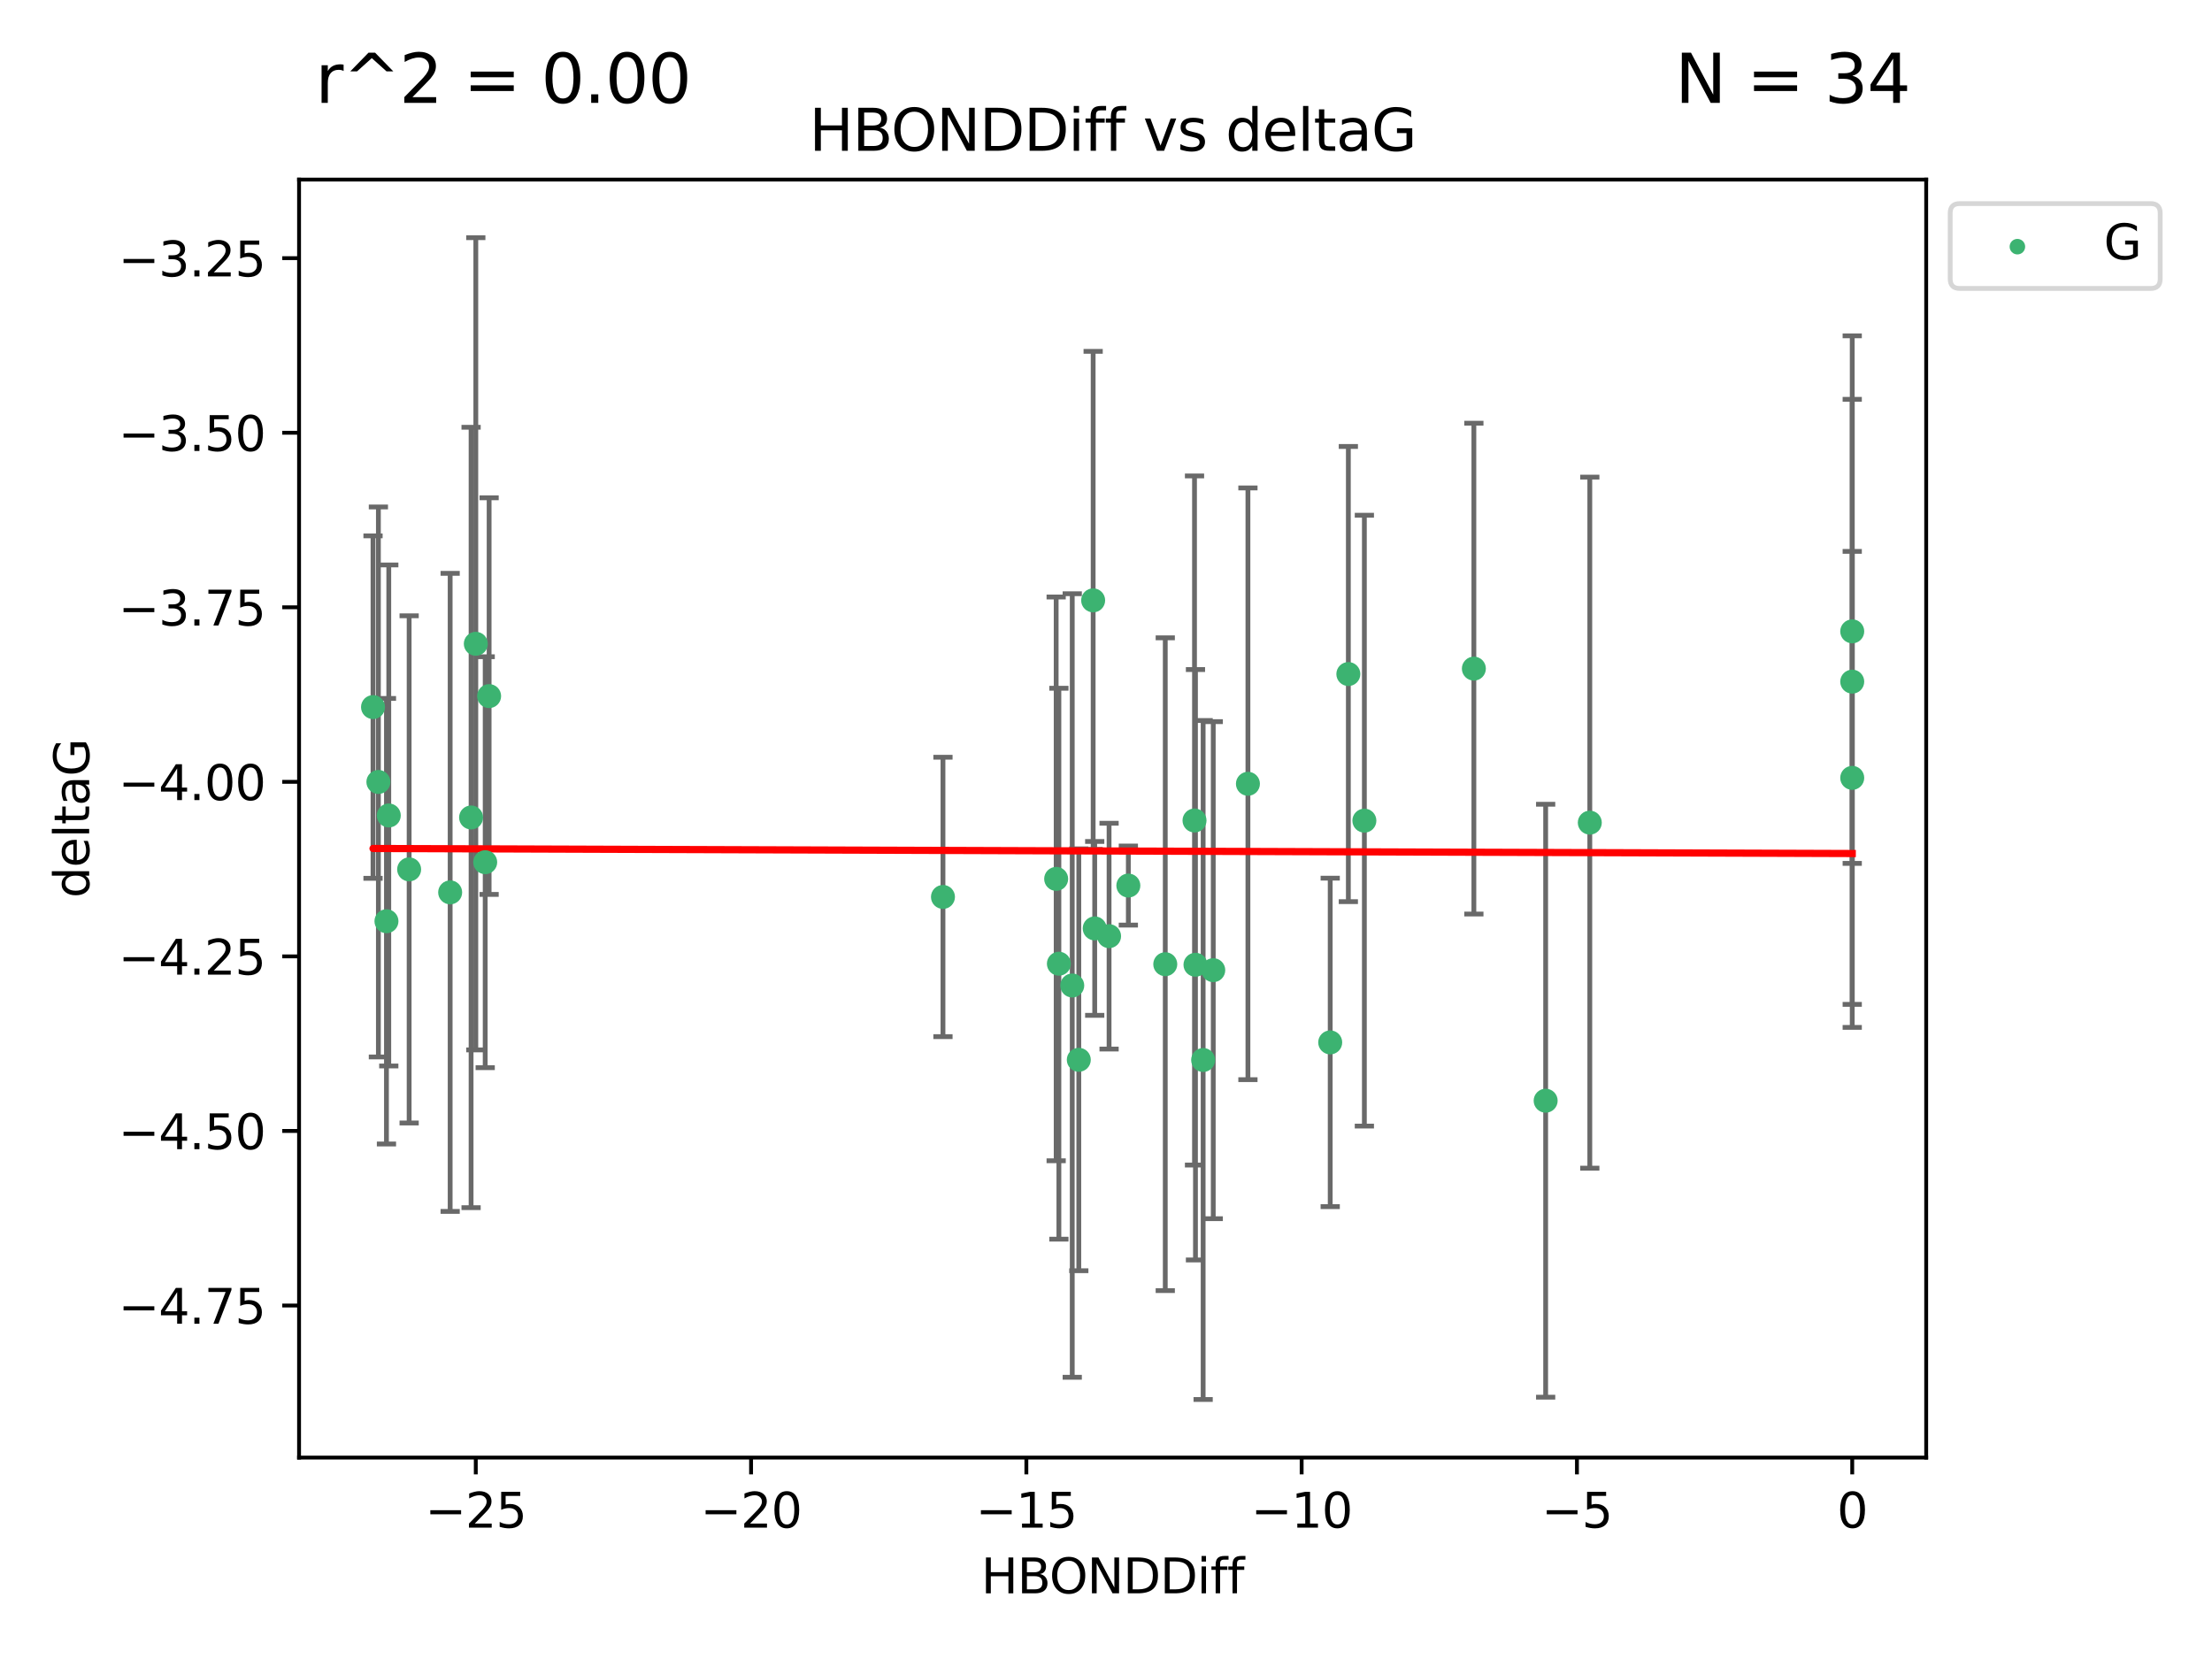 <?xml version="1.0" encoding="utf-8" standalone="no"?>
<!DOCTYPE svg PUBLIC "-//W3C//DTD SVG 1.1//EN"
  "http://www.w3.org/Graphics/SVG/1.1/DTD/svg11.dtd">
<svg xmlns:xlink="http://www.w3.org/1999/xlink" width="460.8pt" height="345.6pt" viewBox="0 0 460.8 345.6" xmlns="http://www.w3.org/2000/svg" version="1.1">
 <defs>
  <style type="text/css">*{stroke-linejoin: round; stroke-linecap: butt}</style>
 </defs>
 <g id="figure_1">
  <g id="patch_1">
   <path d="M 0 345.6 
L 460.8 345.6 
L 460.8 0 
L 0 0 
z
" style="fill: #ffffff"/>
  </g>
  <g id="axes_1">
   <g id="patch_2">
    <path d="M 62.3 303.64 
L 401.26 303.64 
L 401.26 37.411 
L 62.3 37.411 
z
" style="fill: #ffffff"/>
   </g>
   <g id="PathCollection_1">
    <defs>
     <path id="md275af611b" d="M 0 1.118 
C 0.297 1.118 0.581 1 0.791 0.791 
C 1 0.581 1.118 0.297 1.118 0 
C 1.118 -0.297 1 -0.581 0.791 -0.791 
C 0.581 -1 0.297 -1.118 0 -1.118 
C -0.297 -1.118 -0.581 -1 -0.791 -0.791 
C -1 -0.581 -1.118 -0.297 -1.118 0 
C -1.118 0.297 -1 0.581 -0.791 0.791 
C -0.581 1 -0.297 1.118 0 1.118 
z
" style="stroke: #3cb371"/>
    </defs>
    <g clip-path="url(#p184993f18e)">
     <use xlink:href="#md275af611b" x="250.637" y="220.817" style="fill: #3cb371; stroke: #3cb371"/>
     <use xlink:href="#md275af611b" x="259.966" y="163.278" style="fill: #3cb371; stroke: #3cb371"/>
     <use xlink:href="#md275af611b" x="85.231" y="181.108" style="fill: #3cb371; stroke: #3cb371"/>
     <use xlink:href="#md275af611b" x="223.368" y="205.297" style="fill: #3cb371; stroke: #3cb371"/>
     <use xlink:href="#md275af611b" x="196.437" y="186.849" style="fill: #3cb371; stroke: #3cb371"/>
     <use xlink:href="#md275af611b" x="277.107" y="217.151" style="fill: #3cb371; stroke: #3cb371"/>
     <use xlink:href="#md275af611b" x="80.99" y="169.879" style="fill: #3cb371; stroke: #3cb371"/>
     <use xlink:href="#md275af611b" x="220.586" y="200.759" style="fill: #3cb371; stroke: #3cb371"/>
     <use xlink:href="#md275af611b" x="99.12" y="134.114" style="fill: #3cb371; stroke: #3cb371"/>
     <use xlink:href="#md275af611b" x="101.892" y="145.011" style="fill: #3cb371; stroke: #3cb371"/>
     <use xlink:href="#md275af611b" x="98.136" y="170.293" style="fill: #3cb371; stroke: #3cb371"/>
     <use xlink:href="#md275af611b" x="242.746" y="200.863" style="fill: #3cb371; stroke: #3cb371"/>
     <use xlink:href="#md275af611b" x="101.076" y="179.61" style="fill: #3cb371; stroke: #3cb371"/>
     <use xlink:href="#md275af611b" x="93.776" y="185.898" style="fill: #3cb371; stroke: #3cb371"/>
     <use xlink:href="#md275af611b" x="80.506" y="191.907" style="fill: #3cb371; stroke: #3cb371"/>
     <use xlink:href="#md275af611b" x="249.039" y="200.976" style="fill: #3cb371; stroke: #3cb371"/>
     <use xlink:href="#md275af611b" x="248.839" y="170.924" style="fill: #3cb371; stroke: #3cb371"/>
     <use xlink:href="#md275af611b" x="231.04" y="195.019" style="fill: #3cb371; stroke: #3cb371"/>
     <use xlink:href="#md275af611b" x="252.743" y="202.104" style="fill: #3cb371; stroke: #3cb371"/>
     <use xlink:href="#md275af611b" x="228.048" y="193.404" style="fill: #3cb371; stroke: #3cb371"/>
     <use xlink:href="#md275af611b" x="284.223" y="170.956" style="fill: #3cb371; stroke: #3cb371"/>
     <use xlink:href="#md275af611b" x="224.734" y="220.776" style="fill: #3cb371; stroke: #3cb371"/>
     <use xlink:href="#md275af611b" x="280.886" y="140.416" style="fill: #3cb371; stroke: #3cb371"/>
     <use xlink:href="#md275af611b" x="235.055" y="184.477" style="fill: #3cb371; stroke: #3cb371"/>
     <use xlink:href="#md275af611b" x="220.018" y="183.088" style="fill: #3cb371; stroke: #3cb371"/>
     <use xlink:href="#md275af611b" x="321.988" y="229.298" style="fill: #3cb371; stroke: #3cb371"/>
     <use xlink:href="#md275af611b" x="227.723" y="125.066" style="fill: #3cb371; stroke: #3cb371"/>
     <use xlink:href="#md275af611b" x="77.707" y="147.298" style="fill: #3cb371; stroke: #3cb371"/>
     <use xlink:href="#md275af611b" x="78.826" y="162.895" style="fill: #3cb371; stroke: #3cb371"/>
     <use xlink:href="#md275af611b" x="385.853" y="162.043" style="fill: #3cb371; stroke: #3cb371"/>
     <use xlink:href="#md275af611b" x="307.034" y="139.285" style="fill: #3cb371; stroke: #3cb371"/>
     <use xlink:href="#md275af611b" x="385.853" y="141.996" style="fill: #3cb371; stroke: #3cb371"/>
     <use xlink:href="#md275af611b" x="331.184" y="171.371" style="fill: #3cb371; stroke: #3cb371"/>
     <use xlink:href="#md275af611b" x="385.853" y="131.523" style="fill: #3cb371; stroke: #3cb371"/>
    </g>
   </g>
   <g id="matplotlib.axis_1">
    <g id="xtick_1">
     <g id="line2d_1">
      <defs>
       <path id="m93a3ad85cb" d="M 0 0 
L 0 3.5 
" style="stroke: #000000; stroke-width: 0.8"/>
      </defs>
      <g>
       <use xlink:href="#m93a3ad85cb" x="99.114" y="303.64" style="stroke: #000000; stroke-width: 0.8"/>
      </g>
     </g>
     <g id="text_1">
      <!-- −25 -->
      <g transform="translate(88.562 318.238)scale(0.1 -0.1)">
       <defs>
        <path id="DejaVuSans-2212" d="M 678 2272 
L 4684 2272 
L 4684 1741 
L 678 1741 
L 678 2272 
z
" transform="scale(0.016)"/>
        <path id="DejaVuSans-32" d="M 1228 531 
L 3431 531 
L 3431 0 
L 469 0 
L 469 531 
Q 828 903 1448 1529 
Q 2069 2156 2228 2338 
Q 2531 2678 2651 2914 
Q 2772 3150 2772 3378 
Q 2772 3750 2511 3984 
Q 2250 4219 1831 4219 
Q 1534 4219 1204 4116 
Q 875 4013 500 3803 
L 500 4441 
Q 881 4594 1212 4672 
Q 1544 4750 1819 4750 
Q 2544 4750 2975 4387 
Q 3406 4025 3406 3419 
Q 3406 3131 3298 2873 
Q 3191 2616 2906 2266 
Q 2828 2175 2409 1742 
Q 1991 1309 1228 531 
z
" transform="scale(0.016)"/>
        <path id="DejaVuSans-35" d="M 691 4666 
L 3169 4666 
L 3169 4134 
L 1269 4134 
L 1269 2991 
Q 1406 3038 1543 3061 
Q 1681 3084 1819 3084 
Q 2600 3084 3056 2656 
Q 3513 2228 3513 1497 
Q 3513 744 3044 326 
Q 2575 -91 1722 -91 
Q 1428 -91 1123 -41 
Q 819 9 494 109 
L 494 744 
Q 775 591 1075 516 
Q 1375 441 1709 441 
Q 2250 441 2565 725 
Q 2881 1009 2881 1497 
Q 2881 1984 2565 2268 
Q 2250 2553 1709 2553 
Q 1456 2553 1204 2497 
Q 953 2441 691 2322 
L 691 4666 
z
" transform="scale(0.016)"/>
       </defs>
       <use xlink:href="#DejaVuSans-2212"/>
       <use xlink:href="#DejaVuSans-32" x="83.789"/>
       <use xlink:href="#DejaVuSans-35" x="147.412"/>
      </g>
     </g>
    </g>
    <g id="xtick_2">
     <g id="line2d_2">
      <g>
       <use xlink:href="#m93a3ad85cb" x="156.462" y="303.64" style="stroke: #000000; stroke-width: 0.8"/>
      </g>
     </g>
     <g id="text_2">
      <!-- −20 -->
      <g transform="translate(145.909 318.238)scale(0.1 -0.1)">
       <defs>
        <path id="DejaVuSans-30" d="M 2034 4250 
Q 1547 4250 1301 3770 
Q 1056 3291 1056 2328 
Q 1056 1369 1301 889 
Q 1547 409 2034 409 
Q 2525 409 2770 889 
Q 3016 1369 3016 2328 
Q 3016 3291 2770 3770 
Q 2525 4250 2034 4250 
z
M 2034 4750 
Q 2819 4750 3233 4129 
Q 3647 3509 3647 2328 
Q 3647 1150 3233 529 
Q 2819 -91 2034 -91 
Q 1250 -91 836 529 
Q 422 1150 422 2328 
Q 422 3509 836 4129 
Q 1250 4750 2034 4750 
z
" transform="scale(0.016)"/>
       </defs>
       <use xlink:href="#DejaVuSans-2212"/>
       <use xlink:href="#DejaVuSans-32" x="83.789"/>
       <use xlink:href="#DejaVuSans-30" x="147.412"/>
      </g>
     </g>
    </g>
    <g id="xtick_3">
     <g id="line2d_3">
      <g>
       <use xlink:href="#m93a3ad85cb" x="213.81" y="303.64" style="stroke: #000000; stroke-width: 0.8"/>
      </g>
     </g>
     <g id="text_3">
      <!-- −15 -->
      <g transform="translate(203.257 318.238)scale(0.1 -0.1)">
       <defs>
        <path id="DejaVuSans-31" d="M 794 531 
L 1825 531 
L 1825 4091 
L 703 3866 
L 703 4441 
L 1819 4666 
L 2450 4666 
L 2450 531 
L 3481 531 
L 3481 0 
L 794 0 
L 794 531 
z
" transform="scale(0.016)"/>
       </defs>
       <use xlink:href="#DejaVuSans-2212"/>
       <use xlink:href="#DejaVuSans-31" x="83.789"/>
       <use xlink:href="#DejaVuSans-35" x="147.412"/>
      </g>
     </g>
    </g>
    <g id="xtick_4">
     <g id="line2d_4">
      <g>
       <use xlink:href="#m93a3ad85cb" x="271.157" y="303.64" style="stroke: #000000; stroke-width: 0.8"/>
      </g>
     </g>
     <g id="text_4">
      <!-- −10 -->
      <g transform="translate(260.605 318.238)scale(0.1 -0.1)">
       <use xlink:href="#DejaVuSans-2212"/>
       <use xlink:href="#DejaVuSans-31" x="83.789"/>
       <use xlink:href="#DejaVuSans-30" x="147.412"/>
      </g>
     </g>
    </g>
    <g id="xtick_5">
     <g id="line2d_5">
      <g>
       <use xlink:href="#m93a3ad85cb" x="328.505" y="303.64" style="stroke: #000000; stroke-width: 0.8"/>
      </g>
     </g>
     <g id="text_5">
      <!-- −5 -->
      <g transform="translate(321.134 318.238)scale(0.1 -0.1)">
       <use xlink:href="#DejaVuSans-2212"/>
       <use xlink:href="#DejaVuSans-35" x="83.789"/>
      </g>
     </g>
    </g>
    <g id="xtick_6">
     <g id="line2d_6">
      <g>
       <use xlink:href="#m93a3ad85cb" x="385.853" y="303.64" style="stroke: #000000; stroke-width: 0.8"/>
      </g>
     </g>
     <g id="text_6">
      <!-- 0 -->
      <g transform="translate(382.671 318.238)scale(0.1 -0.1)">
       <use xlink:href="#DejaVuSans-30"/>
      </g>
     </g>
    </g>
    <g id="text_7">
     <!-- HBONDDiff -->
     <g transform="translate(204.391 331.917)scale(0.1 -0.1)">
      <defs>
       <path id="DejaVuSans-48" d="M 628 4666 
L 1259 4666 
L 1259 2753 
L 3553 2753 
L 3553 4666 
L 4184 4666 
L 4184 0 
L 3553 0 
L 3553 2222 
L 1259 2222 
L 1259 0 
L 628 0 
L 628 4666 
z
" transform="scale(0.016)"/>
       <path id="DejaVuSans-42" d="M 1259 2228 
L 1259 519 
L 2272 519 
Q 2781 519 3026 730 
Q 3272 941 3272 1375 
Q 3272 1813 3026 2020 
Q 2781 2228 2272 2228 
L 1259 2228 
z
M 1259 4147 
L 1259 2741 
L 2194 2741 
Q 2656 2741 2882 2914 
Q 3109 3088 3109 3444 
Q 3109 3797 2882 3972 
Q 2656 4147 2194 4147 
L 1259 4147 
z
M 628 4666 
L 2241 4666 
Q 2963 4666 3353 4366 
Q 3744 4066 3744 3513 
Q 3744 3084 3544 2831 
Q 3344 2578 2956 2516 
Q 3422 2416 3680 2098 
Q 3938 1781 3938 1306 
Q 3938 681 3513 340 
Q 3088 0 2303 0 
L 628 0 
L 628 4666 
z
" transform="scale(0.016)"/>
       <path id="DejaVuSans-4f" d="M 2522 4238 
Q 1834 4238 1429 3725 
Q 1025 3213 1025 2328 
Q 1025 1447 1429 934 
Q 1834 422 2522 422 
Q 3209 422 3611 934 
Q 4013 1447 4013 2328 
Q 4013 3213 3611 3725 
Q 3209 4238 2522 4238 
z
M 2522 4750 
Q 3503 4750 4090 4092 
Q 4678 3434 4678 2328 
Q 4678 1225 4090 567 
Q 3503 -91 2522 -91 
Q 1538 -91 948 565 
Q 359 1222 359 2328 
Q 359 3434 948 4092 
Q 1538 4750 2522 4750 
z
" transform="scale(0.016)"/>
       <path id="DejaVuSans-4e" d="M 628 4666 
L 1478 4666 
L 3547 763 
L 3547 4666 
L 4159 4666 
L 4159 0 
L 3309 0 
L 1241 3903 
L 1241 0 
L 628 0 
L 628 4666 
z
" transform="scale(0.016)"/>
       <path id="DejaVuSans-44" d="M 1259 4147 
L 1259 519 
L 2022 519 
Q 2988 519 3436 956 
Q 3884 1394 3884 2338 
Q 3884 3275 3436 3711 
Q 2988 4147 2022 4147 
L 1259 4147 
z
M 628 4666 
L 1925 4666 
Q 3281 4666 3915 4102 
Q 4550 3538 4550 2338 
Q 4550 1131 3912 565 
Q 3275 0 1925 0 
L 628 0 
L 628 4666 
z
" transform="scale(0.016)"/>
       <path id="DejaVuSans-69" d="M 603 3500 
L 1178 3500 
L 1178 0 
L 603 0 
L 603 3500 
z
M 603 4863 
L 1178 4863 
L 1178 4134 
L 603 4134 
L 603 4863 
z
" transform="scale(0.016)"/>
       <path id="DejaVuSans-66" d="M 2375 4863 
L 2375 4384 
L 1825 4384 
Q 1516 4384 1395 4259 
Q 1275 4134 1275 3809 
L 1275 3500 
L 2222 3500 
L 2222 3053 
L 1275 3053 
L 1275 0 
L 697 0 
L 697 3053 
L 147 3053 
L 147 3500 
L 697 3500 
L 697 3744 
Q 697 4328 969 4595 
Q 1241 4863 1831 4863 
L 2375 4863 
z
" transform="scale(0.016)"/>
      </defs>
      <use xlink:href="#DejaVuSans-48"/>
      <use xlink:href="#DejaVuSans-42" x="75.195"/>
      <use xlink:href="#DejaVuSans-4f" x="142.049"/>
      <use xlink:href="#DejaVuSans-4e" x="220.76"/>
      <use xlink:href="#DejaVuSans-44" x="295.564"/>
      <use xlink:href="#DejaVuSans-44" x="372.566"/>
      <use xlink:href="#DejaVuSans-69" x="449.568"/>
      <use xlink:href="#DejaVuSans-66" x="477.352"/>
      <use xlink:href="#DejaVuSans-66" x="512.557"/>
     </g>
    </g>
   </g>
   <g id="matplotlib.axis_2">
    <g id="ytick_1">
     <g id="line2d_7">
      <defs>
       <path id="mddb7712c87" d="M 0 0 
L -3.5 0 
" style="stroke: #000000; stroke-width: 0.8"/>
      </defs>
      <g>
       <use xlink:href="#mddb7712c87" x="62.3" y="271.961" style="stroke: #000000; stroke-width: 0.8"/>
      </g>
     </g>
     <g id="text_8">
      <!-- −4.75 -->
      <g transform="translate(24.655 275.76)scale(0.1 -0.1)">
       <defs>
        <path id="DejaVuSans-34" d="M 2419 4116 
L 825 1625 
L 2419 1625 
L 2419 4116 
z
M 2253 4666 
L 3047 4666 
L 3047 1625 
L 3713 1625 
L 3713 1100 
L 3047 1100 
L 3047 0 
L 2419 0 
L 2419 1100 
L 313 1100 
L 313 1709 
L 2253 4666 
z
" transform="scale(0.016)"/>
        <path id="DejaVuSans-2e" d="M 684 794 
L 1344 794 
L 1344 0 
L 684 0 
L 684 794 
z
" transform="scale(0.016)"/>
        <path id="DejaVuSans-37" d="M 525 4666 
L 3525 4666 
L 3525 4397 
L 1831 0 
L 1172 0 
L 2766 4134 
L 525 4134 
L 525 4666 
z
" transform="scale(0.016)"/>
       </defs>
       <use xlink:href="#DejaVuSans-2212"/>
       <use xlink:href="#DejaVuSans-34" x="83.789"/>
       <use xlink:href="#DejaVuSans-2e" x="147.412"/>
       <use xlink:href="#DejaVuSans-37" x="179.199"/>
       <use xlink:href="#DejaVuSans-35" x="242.822"/>
      </g>
     </g>
    </g>
    <g id="ytick_2">
     <g id="line2d_8">
      <g>
       <use xlink:href="#mddb7712c87" x="62.3" y="235.598" style="stroke: #000000; stroke-width: 0.8"/>
      </g>
     </g>
     <g id="text_9">
      <!-- −4.50 -->
      <g transform="translate(24.655 239.397)scale(0.1 -0.1)">
       <use xlink:href="#DejaVuSans-2212"/>
       <use xlink:href="#DejaVuSans-34" x="83.789"/>
       <use xlink:href="#DejaVuSans-2e" x="147.412"/>
       <use xlink:href="#DejaVuSans-35" x="179.199"/>
       <use xlink:href="#DejaVuSans-30" x="242.822"/>
      </g>
     </g>
    </g>
    <g id="ytick_3">
     <g id="line2d_9">
      <g>
       <use xlink:href="#mddb7712c87" x="62.3" y="199.235" style="stroke: #000000; stroke-width: 0.8"/>
      </g>
     </g>
     <g id="text_10">
      <!-- −4.25 -->
      <g transform="translate(24.655 203.034)scale(0.1 -0.1)">
       <use xlink:href="#DejaVuSans-2212"/>
       <use xlink:href="#DejaVuSans-34" x="83.789"/>
       <use xlink:href="#DejaVuSans-2e" x="147.412"/>
       <use xlink:href="#DejaVuSans-32" x="179.199"/>
       <use xlink:href="#DejaVuSans-35" x="242.822"/>
      </g>
     </g>
    </g>
    <g id="ytick_4">
     <g id="line2d_10">
      <g>
       <use xlink:href="#mddb7712c87" x="62.3" y="162.872" style="stroke: #000000; stroke-width: 0.8"/>
      </g>
     </g>
     <g id="text_11">
      <!-- −4.00 -->
      <g transform="translate(24.655 166.671)scale(0.1 -0.1)">
       <use xlink:href="#DejaVuSans-2212"/>
       <use xlink:href="#DejaVuSans-34" x="83.789"/>
       <use xlink:href="#DejaVuSans-2e" x="147.412"/>
       <use xlink:href="#DejaVuSans-30" x="179.199"/>
       <use xlink:href="#DejaVuSans-30" x="242.822"/>
      </g>
     </g>
    </g>
    <g id="ytick_5">
     <g id="line2d_11">
      <g>
       <use xlink:href="#mddb7712c87" x="62.3" y="126.509" style="stroke: #000000; stroke-width: 0.8"/>
      </g>
     </g>
     <g id="text_12">
      <!-- −3.75 -->
      <g transform="translate(24.655 130.308)scale(0.1 -0.1)">
       <defs>
        <path id="DejaVuSans-33" d="M 2597 2516 
Q 3050 2419 3304 2112 
Q 3559 1806 3559 1356 
Q 3559 666 3084 287 
Q 2609 -91 1734 -91 
Q 1441 -91 1130 -33 
Q 819 25 488 141 
L 488 750 
Q 750 597 1062 519 
Q 1375 441 1716 441 
Q 2309 441 2620 675 
Q 2931 909 2931 1356 
Q 2931 1769 2642 2001 
Q 2353 2234 1838 2234 
L 1294 2234 
L 1294 2753 
L 1863 2753 
Q 2328 2753 2575 2939 
Q 2822 3125 2822 3475 
Q 2822 3834 2567 4026 
Q 2313 4219 1838 4219 
Q 1578 4219 1281 4162 
Q 984 4106 628 3988 
L 628 4550 
Q 988 4650 1302 4700 
Q 1616 4750 1894 4750 
Q 2613 4750 3031 4423 
Q 3450 4097 3450 3541 
Q 3450 3153 3228 2886 
Q 3006 2619 2597 2516 
z
" transform="scale(0.016)"/>
       </defs>
       <use xlink:href="#DejaVuSans-2212"/>
       <use xlink:href="#DejaVuSans-33" x="83.789"/>
       <use xlink:href="#DejaVuSans-2e" x="147.412"/>
       <use xlink:href="#DejaVuSans-37" x="179.199"/>
       <use xlink:href="#DejaVuSans-35" x="242.822"/>
      </g>
     </g>
    </g>
    <g id="ytick_6">
     <g id="line2d_12">
      <g>
       <use xlink:href="#mddb7712c87" x="62.3" y="90.146" style="stroke: #000000; stroke-width: 0.8"/>
      </g>
     </g>
     <g id="text_13">
      <!-- −3.50 -->
      <g transform="translate(24.655 93.945)scale(0.1 -0.1)">
       <use xlink:href="#DejaVuSans-2212"/>
       <use xlink:href="#DejaVuSans-33" x="83.789"/>
       <use xlink:href="#DejaVuSans-2e" x="147.412"/>
       <use xlink:href="#DejaVuSans-35" x="179.199"/>
       <use xlink:href="#DejaVuSans-30" x="242.822"/>
      </g>
     </g>
    </g>
    <g id="ytick_7">
     <g id="line2d_13">
      <g>
       <use xlink:href="#mddb7712c87" x="62.3" y="53.783" style="stroke: #000000; stroke-width: 0.8"/>
      </g>
     </g>
     <g id="text_14">
      <!-- −3.25 -->
      <g transform="translate(24.655 57.582)scale(0.1 -0.1)">
       <use xlink:href="#DejaVuSans-2212"/>
       <use xlink:href="#DejaVuSans-33" x="83.789"/>
       <use xlink:href="#DejaVuSans-2e" x="147.412"/>
       <use xlink:href="#DejaVuSans-32" x="179.199"/>
       <use xlink:href="#DejaVuSans-35" x="242.822"/>
      </g>
     </g>
    </g>
    <g id="text_15">
     <!-- deltaG -->
     <g transform="translate(18.575 187.064)rotate(-90)scale(0.1 -0.1)">
      <defs>
       <path id="DejaVuSans-64" d="M 2906 2969 
L 2906 4863 
L 3481 4863 
L 3481 0 
L 2906 0 
L 2906 525 
Q 2725 213 2448 61 
Q 2172 -91 1784 -91 
Q 1150 -91 751 415 
Q 353 922 353 1747 
Q 353 2572 751 3078 
Q 1150 3584 1784 3584 
Q 2172 3584 2448 3432 
Q 2725 3281 2906 2969 
z
M 947 1747 
Q 947 1113 1208 752 
Q 1469 391 1925 391 
Q 2381 391 2643 752 
Q 2906 1113 2906 1747 
Q 2906 2381 2643 2742 
Q 2381 3103 1925 3103 
Q 1469 3103 1208 2742 
Q 947 2381 947 1747 
z
" transform="scale(0.016)"/>
       <path id="DejaVuSans-65" d="M 3597 1894 
L 3597 1613 
L 953 1613 
Q 991 1019 1311 708 
Q 1631 397 2203 397 
Q 2534 397 2845 478 
Q 3156 559 3463 722 
L 3463 178 
Q 3153 47 2828 -22 
Q 2503 -91 2169 -91 
Q 1331 -91 842 396 
Q 353 884 353 1716 
Q 353 2575 817 3079 
Q 1281 3584 2069 3584 
Q 2775 3584 3186 3129 
Q 3597 2675 3597 1894 
z
M 3022 2063 
Q 3016 2534 2758 2815 
Q 2500 3097 2075 3097 
Q 1594 3097 1305 2825 
Q 1016 2553 972 2059 
L 3022 2063 
z
" transform="scale(0.016)"/>
       <path id="DejaVuSans-6c" d="M 603 4863 
L 1178 4863 
L 1178 0 
L 603 0 
L 603 4863 
z
" transform="scale(0.016)"/>
       <path id="DejaVuSans-74" d="M 1172 4494 
L 1172 3500 
L 2356 3500 
L 2356 3053 
L 1172 3053 
L 1172 1153 
Q 1172 725 1289 603 
Q 1406 481 1766 481 
L 2356 481 
L 2356 0 
L 1766 0 
Q 1100 0 847 248 
Q 594 497 594 1153 
L 594 3053 
L 172 3053 
L 172 3500 
L 594 3500 
L 594 4494 
L 1172 4494 
z
" transform="scale(0.016)"/>
       <path id="DejaVuSans-61" d="M 2194 1759 
Q 1497 1759 1228 1600 
Q 959 1441 959 1056 
Q 959 750 1161 570 
Q 1363 391 1709 391 
Q 2188 391 2477 730 
Q 2766 1069 2766 1631 
L 2766 1759 
L 2194 1759 
z
M 3341 1997 
L 3341 0 
L 2766 0 
L 2766 531 
Q 2569 213 2275 61 
Q 1981 -91 1556 -91 
Q 1019 -91 701 211 
Q 384 513 384 1019 
Q 384 1609 779 1909 
Q 1175 2209 1959 2209 
L 2766 2209 
L 2766 2266 
Q 2766 2663 2505 2880 
Q 2244 3097 1772 3097 
Q 1472 3097 1187 3025 
Q 903 2953 641 2809 
L 641 3341 
Q 956 3463 1253 3523 
Q 1550 3584 1831 3584 
Q 2591 3584 2966 3190 
Q 3341 2797 3341 1997 
z
" transform="scale(0.016)"/>
       <path id="DejaVuSans-47" d="M 3809 666 
L 3809 1919 
L 2778 1919 
L 2778 2438 
L 4434 2438 
L 4434 434 
Q 4069 175 3628 42 
Q 3188 -91 2688 -91 
Q 1594 -91 976 548 
Q 359 1188 359 2328 
Q 359 3472 976 4111 
Q 1594 4750 2688 4750 
Q 3144 4750 3555 4637 
Q 3966 4525 4313 4306 
L 4313 3634 
Q 3963 3931 3569 4081 
Q 3175 4231 2741 4231 
Q 1884 4231 1454 3753 
Q 1025 3275 1025 2328 
Q 1025 1384 1454 906 
Q 1884 428 2741 428 
Q 3075 428 3337 486 
Q 3600 544 3809 666 
z
" transform="scale(0.016)"/>
      </defs>
      <use xlink:href="#DejaVuSans-64"/>
      <use xlink:href="#DejaVuSans-65" x="63.477"/>
      <use xlink:href="#DejaVuSans-6c" x="125"/>
      <use xlink:href="#DejaVuSans-74" x="152.783"/>
      <use xlink:href="#DejaVuSans-61" x="191.992"/>
      <use xlink:href="#DejaVuSans-47" x="253.271"/>
     </g>
    </g>
   </g>
   <g id="LineCollection_1">
    <path d="M 250.637 291.539 
L 250.637 150.096 
" clip-path="url(#p184993f18e)" style="fill: none; stroke: #696969"/>
    <path d="M 259.966 224.911 
L 259.966 101.645 
" clip-path="url(#p184993f18e)" style="fill: none; stroke: #696969"/>
    <path d="M 85.231 233.938 
L 85.231 128.277 
" clip-path="url(#p184993f18e)" style="fill: none; stroke: #696969"/>
    <path d="M 223.368 286.912 
L 223.368 123.682 
" clip-path="url(#p184993f18e)" style="fill: none; stroke: #696969"/>
    <path d="M 196.437 215.949 
L 196.437 157.749 
" clip-path="url(#p184993f18e)" style="fill: none; stroke: #696969"/>
    <path d="M 277.107 251.364 
L 277.107 182.939 
" clip-path="url(#p184993f18e)" style="fill: none; stroke: #696969"/>
    <path d="M 80.99 222.066 
L 80.99 117.692 
" clip-path="url(#p184993f18e)" style="fill: none; stroke: #696969"/>
    <path d="M 220.586 258.143 
L 220.586 143.375 
" clip-path="url(#p184993f18e)" style="fill: none; stroke: #696969"/>
    <path d="M 99.12 218.716 
L 99.12 49.513 
" clip-path="url(#p184993f18e)" style="fill: none; stroke: #696969"/>
    <path d="M 101.892 186.322 
L 101.892 103.699 
" clip-path="url(#p184993f18e)" style="fill: none; stroke: #696969"/>
    <path d="M 98.136 251.58 
L 98.136 89.006 
" clip-path="url(#p184993f18e)" style="fill: none; stroke: #696969"/>
    <path d="M 242.746 268.856 
L 242.746 132.871 
" clip-path="url(#p184993f18e)" style="fill: none; stroke: #696969"/>
    <path d="M 101.076 222.411 
L 101.076 136.809 
" clip-path="url(#p184993f18e)" style="fill: none; stroke: #696969"/>
    <path d="M 93.776 252.358 
L 93.776 119.438 
" clip-path="url(#p184993f18e)" style="fill: none; stroke: #696969"/>
    <path d="M 80.506 238.314 
L 80.506 145.5 
" clip-path="url(#p184993f18e)" style="fill: none; stroke: #696969"/>
    <path d="M 249.039 262.471 
L 249.039 139.481 
" clip-path="url(#p184993f18e)" style="fill: none; stroke: #696969"/>
    <path d="M 248.839 242.699 
L 248.839 99.15 
" clip-path="url(#p184993f18e)" style="fill: none; stroke: #696969"/>
    <path d="M 231.04 218.538 
L 231.04 171.5 
" clip-path="url(#p184993f18e)" style="fill: none; stroke: #696969"/>
    <path d="M 252.743 253.878 
L 252.743 150.331 
" clip-path="url(#p184993f18e)" style="fill: none; stroke: #696969"/>
    <path d="M 228.048 211.515 
L 228.048 175.293 
" clip-path="url(#p184993f18e)" style="fill: none; stroke: #696969"/>
    <path d="M 284.223 234.58 
L 284.223 107.333 
" clip-path="url(#p184993f18e)" style="fill: none; stroke: #696969"/>
    <path d="M 224.734 264.716 
L 224.734 176.836 
" clip-path="url(#p184993f18e)" style="fill: none; stroke: #696969"/>
    <path d="M 280.886 187.825 
L 280.886 93.006 
" clip-path="url(#p184993f18e)" style="fill: none; stroke: #696969"/>
    <path d="M 235.055 192.714 
L 235.055 176.24 
" clip-path="url(#p184993f18e)" style="fill: none; stroke: #696969"/>
    <path d="M 220.018 241.807 
L 220.018 124.368 
" clip-path="url(#p184993f18e)" style="fill: none; stroke: #696969"/>
    <path d="M 321.988 291.056 
L 321.988 167.54 
" clip-path="url(#p184993f18e)" style="fill: none; stroke: #696969"/>
    <path d="M 227.723 176.939 
L 227.723 73.193 
" clip-path="url(#p184993f18e)" style="fill: none; stroke: #696969"/>
    <path d="M 77.707 182.968 
L 77.707 111.628 
" clip-path="url(#p184993f18e)" style="fill: none; stroke: #696969"/>
    <path d="M 78.826 220.182 
L 78.826 105.609 
" clip-path="url(#p184993f18e)" style="fill: none; stroke: #696969"/>
    <path d="M 385.853 209.226 
L 385.853 114.859 
" clip-path="url(#p184993f18e)" style="fill: none; stroke: #696969"/>
    <path d="M 307.034 190.412 
L 307.034 88.158 
" clip-path="url(#p184993f18e)" style="fill: none; stroke: #696969"/>
    <path d="M 385.853 214.027 
L 385.853 69.965 
" clip-path="url(#p184993f18e)" style="fill: none; stroke: #696969"/>
    <path d="M 331.184 243.353 
L 331.184 99.39 
" clip-path="url(#p184993f18e)" style="fill: none; stroke: #696969"/>
    <path d="M 385.853 179.86 
L 385.853 83.187 
" clip-path="url(#p184993f18e)" style="fill: none; stroke: #696969"/>
   </g>
   <g id="line2d_14">
    <defs>
     <path id="m35c0418de1" d="M 2 0 
L -2 -0 
" style="stroke: #696969"/>
    </defs>
    <g clip-path="url(#p184993f18e)">
     <use xlink:href="#m35c0418de1" x="250.637" y="291.539" style="fill: #696969; stroke: #696969"/>
     <use xlink:href="#m35c0418de1" x="259.966" y="224.911" style="fill: #696969; stroke: #696969"/>
     <use xlink:href="#m35c0418de1" x="85.231" y="233.938" style="fill: #696969; stroke: #696969"/>
     <use xlink:href="#m35c0418de1" x="223.368" y="286.912" style="fill: #696969; stroke: #696969"/>
     <use xlink:href="#m35c0418de1" x="196.437" y="215.949" style="fill: #696969; stroke: #696969"/>
     <use xlink:href="#m35c0418de1" x="277.107" y="251.364" style="fill: #696969; stroke: #696969"/>
     <use xlink:href="#m35c0418de1" x="80.99" y="222.066" style="fill: #696969; stroke: #696969"/>
     <use xlink:href="#m35c0418de1" x="220.586" y="258.143" style="fill: #696969; stroke: #696969"/>
     <use xlink:href="#m35c0418de1" x="99.12" y="218.716" style="fill: #696969; stroke: #696969"/>
     <use xlink:href="#m35c0418de1" x="101.892" y="186.322" style="fill: #696969; stroke: #696969"/>
     <use xlink:href="#m35c0418de1" x="98.136" y="251.58" style="fill: #696969; stroke: #696969"/>
     <use xlink:href="#m35c0418de1" x="242.746" y="268.856" style="fill: #696969; stroke: #696969"/>
     <use xlink:href="#m35c0418de1" x="101.076" y="222.411" style="fill: #696969; stroke: #696969"/>
     <use xlink:href="#m35c0418de1" x="93.776" y="252.358" style="fill: #696969; stroke: #696969"/>
     <use xlink:href="#m35c0418de1" x="80.506" y="238.314" style="fill: #696969; stroke: #696969"/>
     <use xlink:href="#m35c0418de1" x="249.039" y="262.471" style="fill: #696969; stroke: #696969"/>
     <use xlink:href="#m35c0418de1" x="248.839" y="242.699" style="fill: #696969; stroke: #696969"/>
     <use xlink:href="#m35c0418de1" x="231.04" y="218.538" style="fill: #696969; stroke: #696969"/>
     <use xlink:href="#m35c0418de1" x="252.743" y="253.878" style="fill: #696969; stroke: #696969"/>
     <use xlink:href="#m35c0418de1" x="228.048" y="211.515" style="fill: #696969; stroke: #696969"/>
     <use xlink:href="#m35c0418de1" x="284.223" y="234.58" style="fill: #696969; stroke: #696969"/>
     <use xlink:href="#m35c0418de1" x="224.734" y="264.716" style="fill: #696969; stroke: #696969"/>
     <use xlink:href="#m35c0418de1" x="280.886" y="187.825" style="fill: #696969; stroke: #696969"/>
     <use xlink:href="#m35c0418de1" x="235.055" y="192.714" style="fill: #696969; stroke: #696969"/>
     <use xlink:href="#m35c0418de1" x="220.018" y="241.807" style="fill: #696969; stroke: #696969"/>
     <use xlink:href="#m35c0418de1" x="321.988" y="291.056" style="fill: #696969; stroke: #696969"/>
     <use xlink:href="#m35c0418de1" x="227.723" y="176.939" style="fill: #696969; stroke: #696969"/>
     <use xlink:href="#m35c0418de1" x="77.707" y="182.968" style="fill: #696969; stroke: #696969"/>
     <use xlink:href="#m35c0418de1" x="78.826" y="220.182" style="fill: #696969; stroke: #696969"/>
     <use xlink:href="#m35c0418de1" x="385.853" y="209.226" style="fill: #696969; stroke: #696969"/>
     <use xlink:href="#m35c0418de1" x="307.034" y="190.412" style="fill: #696969; stroke: #696969"/>
     <use xlink:href="#m35c0418de1" x="385.853" y="214.027" style="fill: #696969; stroke: #696969"/>
     <use xlink:href="#m35c0418de1" x="331.184" y="243.353" style="fill: #696969; stroke: #696969"/>
     <use xlink:href="#m35c0418de1" x="385.853" y="179.86" style="fill: #696969; stroke: #696969"/>
    </g>
   </g>
   <g id="line2d_15">
    <g clip-path="url(#p184993f18e)">
     <use xlink:href="#m35c0418de1" x="250.637" y="150.096" style="fill: #696969; stroke: #696969"/>
     <use xlink:href="#m35c0418de1" x="259.966" y="101.645" style="fill: #696969; stroke: #696969"/>
     <use xlink:href="#m35c0418de1" x="85.231" y="128.277" style="fill: #696969; stroke: #696969"/>
     <use xlink:href="#m35c0418de1" x="223.368" y="123.682" style="fill: #696969; stroke: #696969"/>
     <use xlink:href="#m35c0418de1" x="196.437" y="157.749" style="fill: #696969; stroke: #696969"/>
     <use xlink:href="#m35c0418de1" x="277.107" y="182.939" style="fill: #696969; stroke: #696969"/>
     <use xlink:href="#m35c0418de1" x="80.99" y="117.692" style="fill: #696969; stroke: #696969"/>
     <use xlink:href="#m35c0418de1" x="220.586" y="143.375" style="fill: #696969; stroke: #696969"/>
     <use xlink:href="#m35c0418de1" x="99.12" y="49.513" style="fill: #696969; stroke: #696969"/>
     <use xlink:href="#m35c0418de1" x="101.892" y="103.699" style="fill: #696969; stroke: #696969"/>
     <use xlink:href="#m35c0418de1" x="98.136" y="89.006" style="fill: #696969; stroke: #696969"/>
     <use xlink:href="#m35c0418de1" x="242.746" y="132.871" style="fill: #696969; stroke: #696969"/>
     <use xlink:href="#m35c0418de1" x="101.076" y="136.809" style="fill: #696969; stroke: #696969"/>
     <use xlink:href="#m35c0418de1" x="93.776" y="119.438" style="fill: #696969; stroke: #696969"/>
     <use xlink:href="#m35c0418de1" x="80.506" y="145.5" style="fill: #696969; stroke: #696969"/>
     <use xlink:href="#m35c0418de1" x="249.039" y="139.481" style="fill: #696969; stroke: #696969"/>
     <use xlink:href="#m35c0418de1" x="248.839" y="99.15" style="fill: #696969; stroke: #696969"/>
     <use xlink:href="#m35c0418de1" x="231.04" y="171.5" style="fill: #696969; stroke: #696969"/>
     <use xlink:href="#m35c0418de1" x="252.743" y="150.331" style="fill: #696969; stroke: #696969"/>
     <use xlink:href="#m35c0418de1" x="228.048" y="175.293" style="fill: #696969; stroke: #696969"/>
     <use xlink:href="#m35c0418de1" x="284.223" y="107.333" style="fill: #696969; stroke: #696969"/>
     <use xlink:href="#m35c0418de1" x="224.734" y="176.836" style="fill: #696969; stroke: #696969"/>
     <use xlink:href="#m35c0418de1" x="280.886" y="93.006" style="fill: #696969; stroke: #696969"/>
     <use xlink:href="#m35c0418de1" x="235.055" y="176.24" style="fill: #696969; stroke: #696969"/>
     <use xlink:href="#m35c0418de1" x="220.018" y="124.368" style="fill: #696969; stroke: #696969"/>
     <use xlink:href="#m35c0418de1" x="321.988" y="167.54" style="fill: #696969; stroke: #696969"/>
     <use xlink:href="#m35c0418de1" x="227.723" y="73.193" style="fill: #696969; stroke: #696969"/>
     <use xlink:href="#m35c0418de1" x="77.707" y="111.628" style="fill: #696969; stroke: #696969"/>
     <use xlink:href="#m35c0418de1" x="78.826" y="105.609" style="fill: #696969; stroke: #696969"/>
     <use xlink:href="#m35c0418de1" x="385.853" y="114.859" style="fill: #696969; stroke: #696969"/>
     <use xlink:href="#m35c0418de1" x="307.034" y="88.158" style="fill: #696969; stroke: #696969"/>
     <use xlink:href="#m35c0418de1" x="385.853" y="69.965" style="fill: #696969; stroke: #696969"/>
     <use xlink:href="#m35c0418de1" x="331.184" y="99.39" style="fill: #696969; stroke: #696969"/>
     <use xlink:href="#m35c0418de1" x="385.853" y="83.187" style="fill: #696969; stroke: #696969"/>
    </g>
   </g>
   <g id="line2d_16">
    <path d="M 250.637 177.344 
L 259.966 177.376 
L 85.231 176.779 
L 223.368 177.251 
L 196.437 177.159 
L 277.107 177.434 
L 80.99 176.765 
L 220.586 177.241 
L 99.12 176.827 
L 101.892 176.836 
L 98.136 176.823 
L 242.746 177.317 
L 101.076 176.834 
L 93.776 176.809 
L 80.506 176.763 
L 249.039 177.338 
L 248.839 177.338 
L 231.04 177.277 
L 252.743 177.351 
L 228.048 177.267 
L 284.223 177.458 
L 224.734 177.255 
L 280.886 177.447 
L 235.055 177.291 
L 220.018 177.239 
L 321.988 177.587 
L 227.723 177.266 
L 77.707 176.754 
L 78.826 176.758 
L 385.853 177.805 
L 307.034 177.536 
L 385.853 177.805 
L 331.184 177.618 
L 385.853 177.805 
" clip-path="url(#p184993f18e)" style="fill: none; stroke: #ff0000; stroke-width: 1.5; stroke-linecap: square"/>
   </g>
   <g id="line2d_17">
    <defs>
     <path id="m7e62e6c04f" d="M 0 2 
C 0.53 2 1.039 1.789 1.414 1.414 
C 1.789 1.039 2 0.53 2 0 
C 2 -0.53 1.789 -1.039 1.414 -1.414 
C 1.039 -1.789 0.53 -2 0 -2 
C -0.53 -2 -1.039 -1.789 -1.414 -1.414 
C -1.789 -1.039 -2 -0.53 -2 0 
C -2 0.53 -1.789 1.039 -1.414 1.414 
C -1.039 1.789 -0.53 2 0 2 
z
" style="stroke: #3cb371"/>
    </defs>
    <g clip-path="url(#p184993f18e)">
     <use xlink:href="#m7e62e6c04f" x="250.637" y="220.817" style="fill: #3cb371; stroke: #3cb371"/>
     <use xlink:href="#m7e62e6c04f" x="259.966" y="163.278" style="fill: #3cb371; stroke: #3cb371"/>
     <use xlink:href="#m7e62e6c04f" x="85.231" y="181.108" style="fill: #3cb371; stroke: #3cb371"/>
     <use xlink:href="#m7e62e6c04f" x="223.368" y="205.297" style="fill: #3cb371; stroke: #3cb371"/>
     <use xlink:href="#m7e62e6c04f" x="196.437" y="186.849" style="fill: #3cb371; stroke: #3cb371"/>
     <use xlink:href="#m7e62e6c04f" x="277.107" y="217.151" style="fill: #3cb371; stroke: #3cb371"/>
     <use xlink:href="#m7e62e6c04f" x="80.99" y="169.879" style="fill: #3cb371; stroke: #3cb371"/>
     <use xlink:href="#m7e62e6c04f" x="220.586" y="200.759" style="fill: #3cb371; stroke: #3cb371"/>
     <use xlink:href="#m7e62e6c04f" x="99.12" y="134.114" style="fill: #3cb371; stroke: #3cb371"/>
     <use xlink:href="#m7e62e6c04f" x="101.892" y="145.011" style="fill: #3cb371; stroke: #3cb371"/>
     <use xlink:href="#m7e62e6c04f" x="98.136" y="170.293" style="fill: #3cb371; stroke: #3cb371"/>
     <use xlink:href="#m7e62e6c04f" x="242.746" y="200.863" style="fill: #3cb371; stroke: #3cb371"/>
     <use xlink:href="#m7e62e6c04f" x="101.076" y="179.61" style="fill: #3cb371; stroke: #3cb371"/>
     <use xlink:href="#m7e62e6c04f" x="93.776" y="185.898" style="fill: #3cb371; stroke: #3cb371"/>
     <use xlink:href="#m7e62e6c04f" x="80.506" y="191.907" style="fill: #3cb371; stroke: #3cb371"/>
     <use xlink:href="#m7e62e6c04f" x="249.039" y="200.976" style="fill: #3cb371; stroke: #3cb371"/>
     <use xlink:href="#m7e62e6c04f" x="248.839" y="170.924" style="fill: #3cb371; stroke: #3cb371"/>
     <use xlink:href="#m7e62e6c04f" x="231.04" y="195.019" style="fill: #3cb371; stroke: #3cb371"/>
     <use xlink:href="#m7e62e6c04f" x="252.743" y="202.104" style="fill: #3cb371; stroke: #3cb371"/>
     <use xlink:href="#m7e62e6c04f" x="228.048" y="193.404" style="fill: #3cb371; stroke: #3cb371"/>
     <use xlink:href="#m7e62e6c04f" x="284.223" y="170.956" style="fill: #3cb371; stroke: #3cb371"/>
     <use xlink:href="#m7e62e6c04f" x="224.734" y="220.776" style="fill: #3cb371; stroke: #3cb371"/>
     <use xlink:href="#m7e62e6c04f" x="280.886" y="140.416" style="fill: #3cb371; stroke: #3cb371"/>
     <use xlink:href="#m7e62e6c04f" x="235.055" y="184.477" style="fill: #3cb371; stroke: #3cb371"/>
     <use xlink:href="#m7e62e6c04f" x="220.018" y="183.088" style="fill: #3cb371; stroke: #3cb371"/>
     <use xlink:href="#m7e62e6c04f" x="321.988" y="229.298" style="fill: #3cb371; stroke: #3cb371"/>
     <use xlink:href="#m7e62e6c04f" x="227.723" y="125.066" style="fill: #3cb371; stroke: #3cb371"/>
     <use xlink:href="#m7e62e6c04f" x="77.707" y="147.298" style="fill: #3cb371; stroke: #3cb371"/>
     <use xlink:href="#m7e62e6c04f" x="78.826" y="162.895" style="fill: #3cb371; stroke: #3cb371"/>
     <use xlink:href="#m7e62e6c04f" x="385.853" y="162.043" style="fill: #3cb371; stroke: #3cb371"/>
     <use xlink:href="#m7e62e6c04f" x="307.034" y="139.285" style="fill: #3cb371; stroke: #3cb371"/>
     <use xlink:href="#m7e62e6c04f" x="385.853" y="141.996" style="fill: #3cb371; stroke: #3cb371"/>
     <use xlink:href="#m7e62e6c04f" x="331.184" y="171.371" style="fill: #3cb371; stroke: #3cb371"/>
     <use xlink:href="#m7e62e6c04f" x="385.853" y="131.523" style="fill: #3cb371; stroke: #3cb371"/>
    </g>
   </g>
   <g id="patch_3">
    <path d="M 62.3 303.64 
L 62.3 37.411 
" style="fill: none; stroke: #000000; stroke-width: 0.8; stroke-linejoin: miter; stroke-linecap: square"/>
   </g>
   <g id="patch_4">
    <path d="M 401.26 303.64 
L 401.26 37.411 
" style="fill: none; stroke: #000000; stroke-width: 0.8; stroke-linejoin: miter; stroke-linecap: square"/>
   </g>
   <g id="patch_5">
    <path d="M 62.3 303.64 
L 401.26 303.64 
" style="fill: none; stroke: #000000; stroke-width: 0.8; stroke-linejoin: miter; stroke-linecap: square"/>
   </g>
   <g id="patch_6">
    <path d="M 62.3 37.411 
L 401.26 37.411 
" style="fill: none; stroke: #000000; stroke-width: 0.8; stroke-linejoin: miter; stroke-linecap: square"/>
   </g>
   <g id="text_16">
    <!-- N = 34 -->
    <g transform="translate(348.951 21.426)scale(0.14 -0.14)">
     <defs>
      <path id="DejaVuSans-20" transform="scale(0.016)"/>
      <path id="DejaVuSans-3d" d="M 678 2906 
L 4684 2906 
L 4684 2381 
L 678 2381 
L 678 2906 
z
M 678 1631 
L 4684 1631 
L 4684 1100 
L 678 1100 
L 678 1631 
z
" transform="scale(0.016)"/>
     </defs>
     <use xlink:href="#DejaVuSans-4e"/>
     <use xlink:href="#DejaVuSans-20" x="74.805"/>
     <use xlink:href="#DejaVuSans-3d" x="106.592"/>
     <use xlink:href="#DejaVuSans-20" x="190.381"/>
     <use xlink:href="#DejaVuSans-33" x="222.168"/>
     <use xlink:href="#DejaVuSans-34" x="285.791"/>
    </g>
   </g>
   <g id="text_17">
    <!-- r^2 = 0.00 -->
    <g transform="translate(65.69 21.426)scale(0.14 -0.14)">
     <defs>
      <path id="DejaVuSans-72" d="M 2631 2963 
Q 2534 3019 2420 3045 
Q 2306 3072 2169 3072 
Q 1681 3072 1420 2755 
Q 1159 2438 1159 1844 
L 1159 0 
L 581 0 
L 581 3500 
L 1159 3500 
L 1159 2956 
Q 1341 3275 1631 3429 
Q 1922 3584 2338 3584 
Q 2397 3584 2469 3576 
Q 2541 3569 2628 3553 
L 2631 2963 
z
" transform="scale(0.016)"/>
      <path id="DejaVuSans-5e" d="M 2988 4666 
L 4684 2925 
L 4056 2925 
L 2681 4159 
L 1306 2925 
L 678 2925 
L 2375 4666 
L 2988 4666 
z
" transform="scale(0.016)"/>
     </defs>
     <use xlink:href="#DejaVuSans-72"/>
     <use xlink:href="#DejaVuSans-5e" x="41.113"/>
     <use xlink:href="#DejaVuSans-32" x="124.902"/>
     <use xlink:href="#DejaVuSans-20" x="188.525"/>
     <use xlink:href="#DejaVuSans-3d" x="220.312"/>
     <use xlink:href="#DejaVuSans-20" x="304.102"/>
     <use xlink:href="#DejaVuSans-30" x="335.889"/>
     <use xlink:href="#DejaVuSans-2e" x="399.512"/>
     <use xlink:href="#DejaVuSans-30" x="431.299"/>
     <use xlink:href="#DejaVuSans-30" x="494.922"/>
    </g>
   </g>
   <g id="text_18">
    <!-- HBONDDiff vs deltaG -->
    <g transform="translate(168.577 31.411)scale(0.12 -0.12)">
     <defs>
      <path id="DejaVuSans-76" d="M 191 3500 
L 800 3500 
L 1894 563 
L 2988 3500 
L 3597 3500 
L 2284 0 
L 1503 0 
L 191 3500 
z
" transform="scale(0.016)"/>
      <path id="DejaVuSans-73" d="M 2834 3397 
L 2834 2853 
Q 2591 2978 2328 3040 
Q 2066 3103 1784 3103 
Q 1356 3103 1142 2972 
Q 928 2841 928 2578 
Q 928 2378 1081 2264 
Q 1234 2150 1697 2047 
L 1894 2003 
Q 2506 1872 2764 1633 
Q 3022 1394 3022 966 
Q 3022 478 2636 193 
Q 2250 -91 1575 -91 
Q 1294 -91 989 -36 
Q 684 19 347 128 
L 347 722 
Q 666 556 975 473 
Q 1284 391 1588 391 
Q 1994 391 2212 530 
Q 2431 669 2431 922 
Q 2431 1156 2273 1281 
Q 2116 1406 1581 1522 
L 1381 1569 
Q 847 1681 609 1914 
Q 372 2147 372 2553 
Q 372 3047 722 3315 
Q 1072 3584 1716 3584 
Q 2034 3584 2315 3537 
Q 2597 3491 2834 3397 
z
" transform="scale(0.016)"/>
     </defs>
     <use xlink:href="#DejaVuSans-48"/>
     <use xlink:href="#DejaVuSans-42" x="75.195"/>
     <use xlink:href="#DejaVuSans-4f" x="142.049"/>
     <use xlink:href="#DejaVuSans-4e" x="220.76"/>
     <use xlink:href="#DejaVuSans-44" x="295.564"/>
     <use xlink:href="#DejaVuSans-44" x="372.566"/>
     <use xlink:href="#DejaVuSans-69" x="449.568"/>
     <use xlink:href="#DejaVuSans-66" x="477.352"/>
     <use xlink:href="#DejaVuSans-66" x="512.557"/>
     <use xlink:href="#DejaVuSans-20" x="547.762"/>
     <use xlink:href="#DejaVuSans-76" x="579.549"/>
     <use xlink:href="#DejaVuSans-73" x="638.729"/>
     <use xlink:href="#DejaVuSans-20" x="690.828"/>
     <use xlink:href="#DejaVuSans-64" x="722.615"/>
     <use xlink:href="#DejaVuSans-65" x="786.092"/>
     <use xlink:href="#DejaVuSans-6c" x="847.615"/>
     <use xlink:href="#DejaVuSans-74" x="875.398"/>
     <use xlink:href="#DejaVuSans-61" x="914.607"/>
     <use xlink:href="#DejaVuSans-47" x="975.887"/>
    </g>
   </g>
   <g id="legend_1">
    <g id="patch_7">
     <path d="M 408.26 60.089 
L 448.008 60.089 
Q 450.008 60.089 450.008 58.089 
L 450.008 44.411 
Q 450.008 42.411 448.008 42.411 
L 408.26 42.411 
Q 406.26 42.411 406.26 44.411 
L 406.26 58.089 
Q 406.26 60.089 408.26 60.089 
z
" style="fill: #ffffff; opacity: 0.8; stroke: #cccccc; stroke-linejoin: miter"/>
    </g>
    <g id="PathCollection_2">
     <g>
      <use xlink:href="#md275af611b" x="420.26" y="51.385" style="fill: #3cb371; stroke: #3cb371"/>
     </g>
    </g>
    <g id="text_19">
     <!-- G -->
     <g transform="translate(438.26 54.01)scale(0.1 -0.1)">
      <use xlink:href="#DejaVuSans-47"/>
     </g>
    </g>
   </g>
  </g>
 </g>
 <defs>
  <clipPath id="p184993f18e">
   <rect x="62.3" y="37.411" width="338.96" height="266.229"/>
  </clipPath>
 </defs>
</svg>
